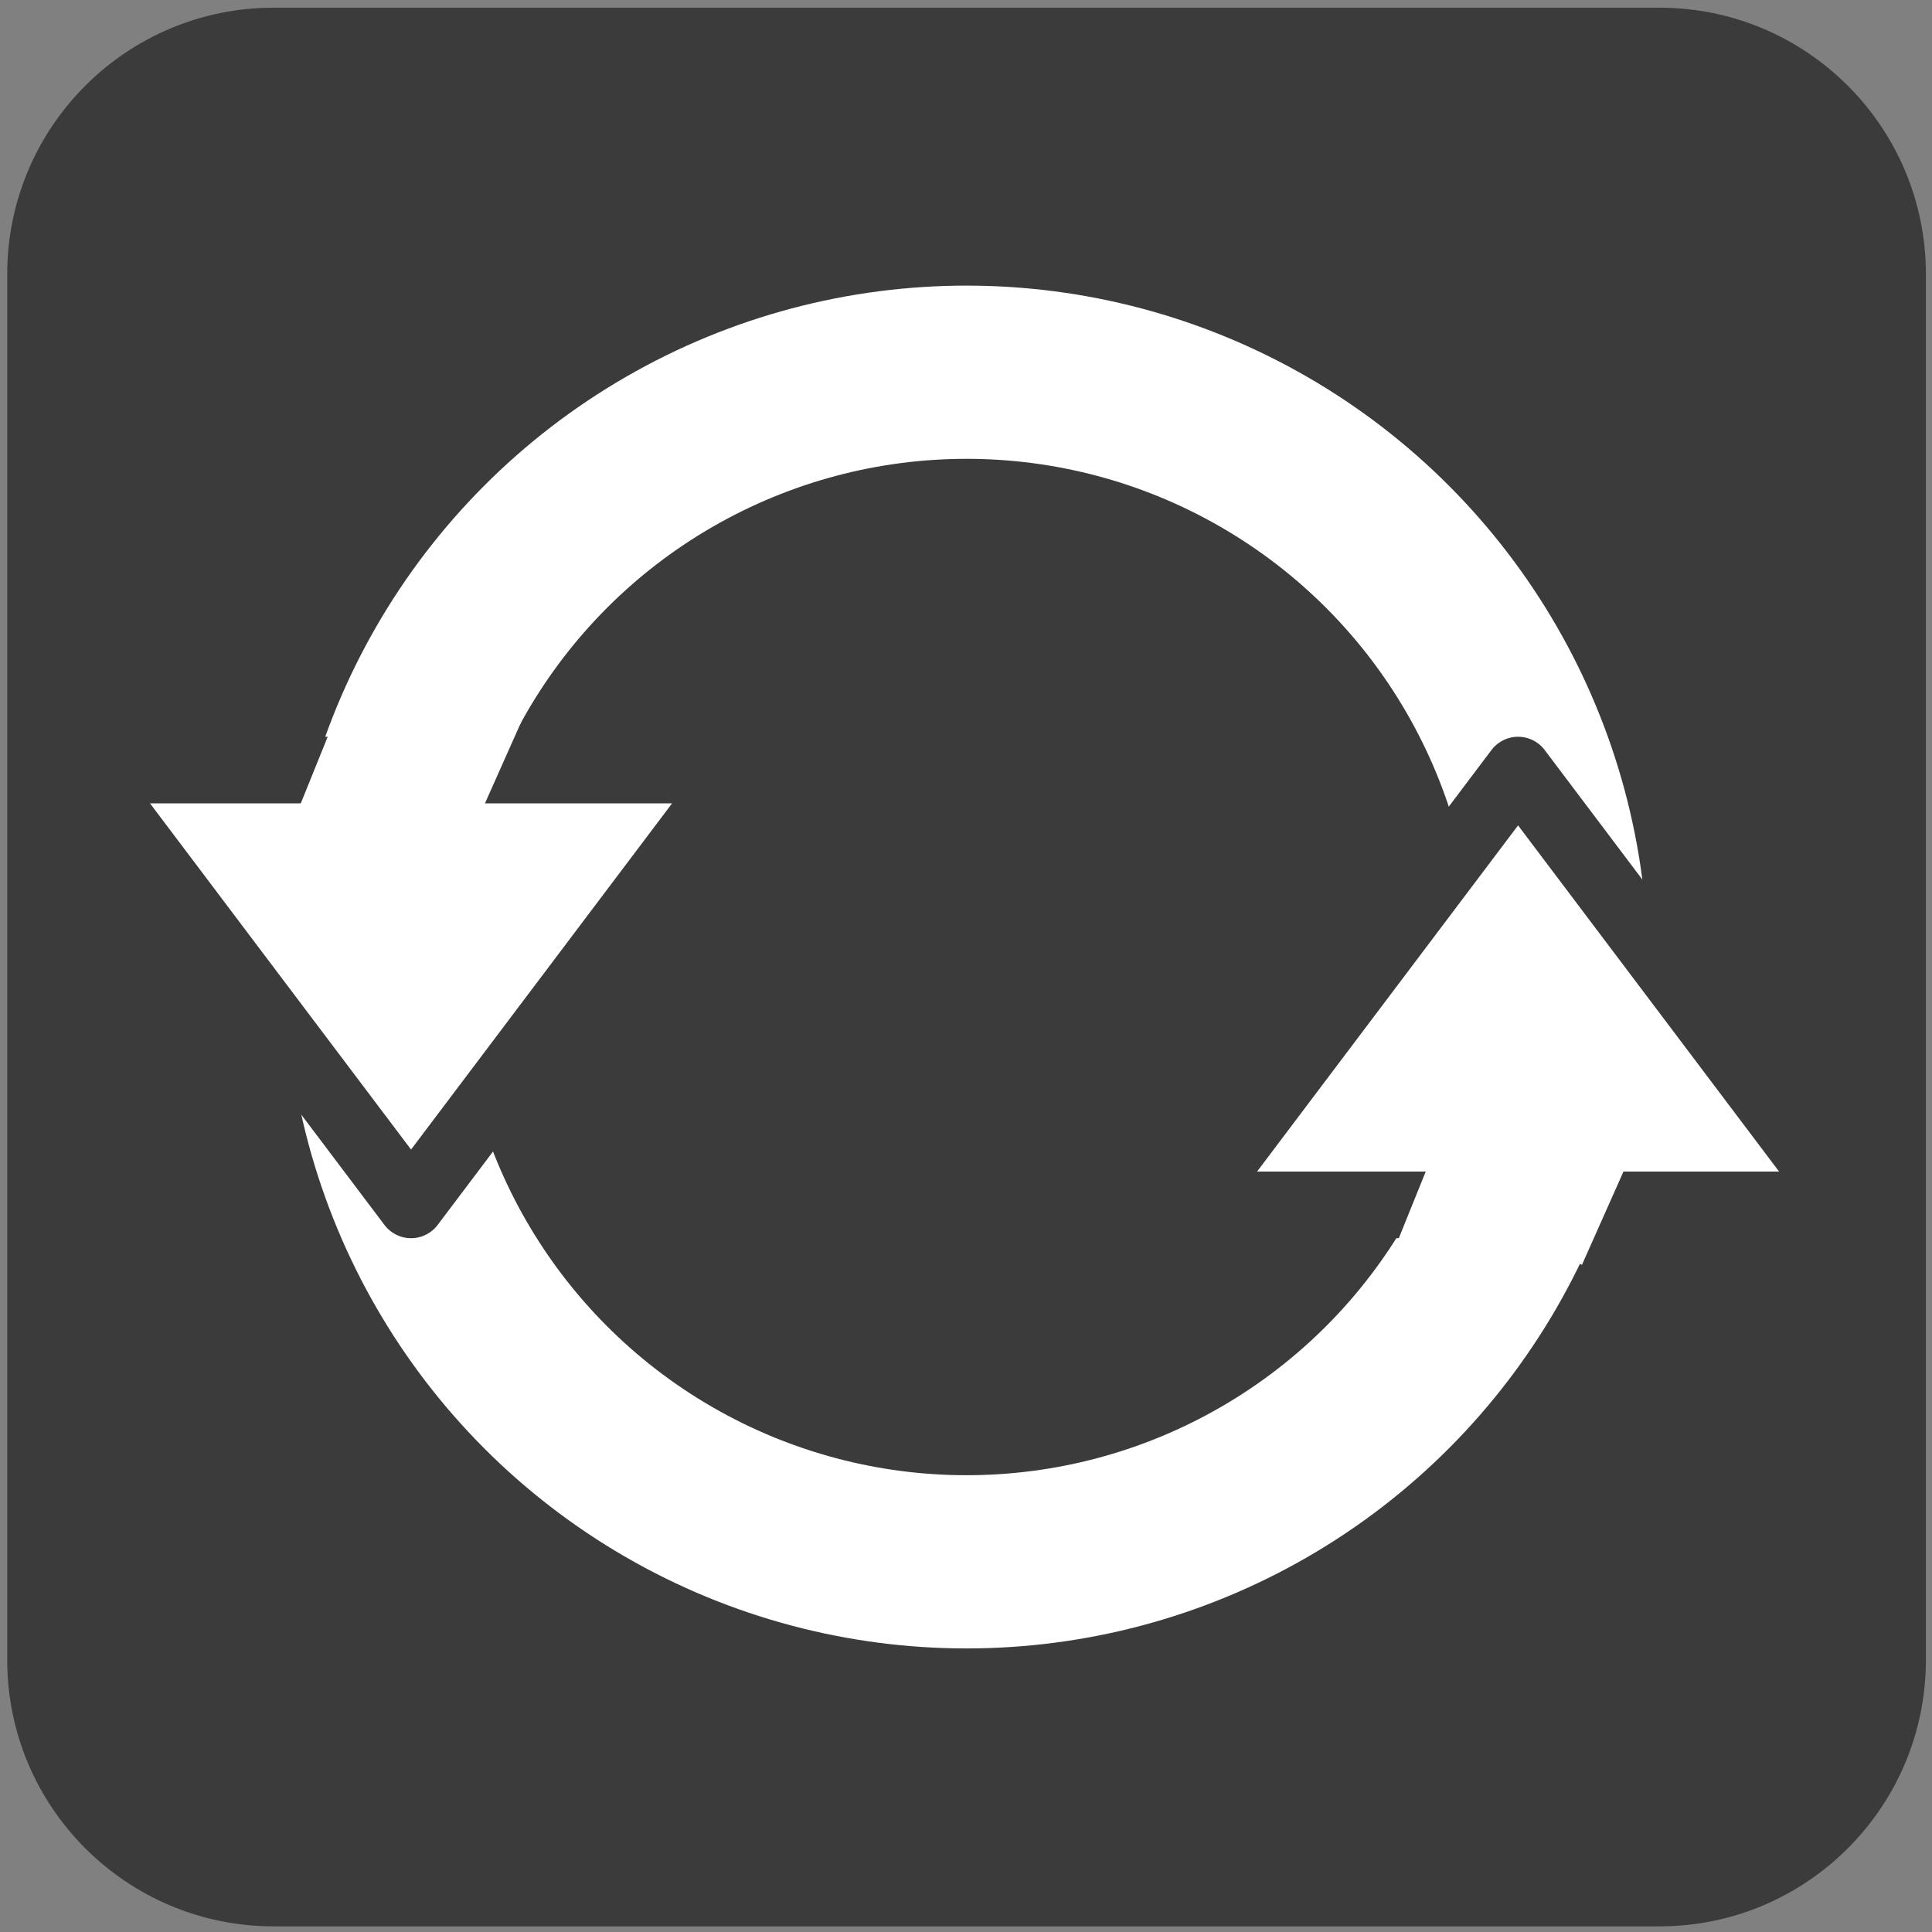 <?xml version="1.0"?>
<!DOCTYPE svg PUBLIC "-//W3C//DTD SVG 1.1//EN" "http://www.w3.org/Graphics/SVG/1.1/DTD/svg11.dtd">
<svg xmlns="http://www.w3.org/2000/svg" xmlns:xl="http://www.w3.org/1999/xlink" version="1.1" viewBox="245 1784 145 145" width="145pt" height="145pt"><rect x="245" y="1784" width="145" height="145" fill="#808080" stroke="none"/><defs></defs><g stroke="none" stroke-opacity="1" stroke-dasharray="none" fill="none" fill-opacity="1"><title>Canvas 1</title><g><title>Layer 1</title><path d="M 265.542 1784.577 L 369.542 1784.577 C 380.588 1784.577 389.542 1793.532 389.542 1804.577 L 389.542 1908.577 C 389.542 1919.623 380.588 1928.577 369.542 1928.577 L 265.542 1928.577 C 254.496 1928.577 245.542 1919.623 245.542 1908.577 C 245.542 1908.577 245.542 1908.577 245.542 1908.577 L 245.542 1804.577 C 245.542 1793.532 254.496 1784.577 265.542 1784.577 Z" fill="#3b3b3b"/><circle cx="317.542" cy="1856.577" r="44.641" stroke="white" stroke-linecap="round" stroke-linejoin="round" stroke-width="13"/><path d="M 254.786 1841.795 L 274.333 1867.72 L 293.88 1841.795 Z" fill="white"/><path d="M 383.541 1874.429 L 358.934 1841.795 L 334.328 1874.429 Z" fill="white"/><path d="M 383.541 1874.429 L 358.934 1841.795 L 334.328 1874.429 Z" stroke="#3b3b3b" stroke-linecap="round" stroke-linejoin="round" stroke-width="5"/><path d="M 353.927 1867.168 L 362.592 1870.668 L 357.79 1882.553 L 349.125 1879.053 Z" fill="white"/><path d="M 360.405 1863.417 L 368.942 1867.217 L 363.728 1878.928 L 355.191 1875.127 Z" fill="white"/><path d="M 251.244 1841.795 L 275.85 1874.429 L 300.456 1841.795 Z" fill="white"/><path d="M 251.244 1841.795 L 275.85 1874.429 L 300.456 1841.795 Z" stroke="#3b3b3b" stroke-linecap="round" stroke-linejoin="round" stroke-width="5"/><path d="M 277.164 1830.828 L 285.701 1834.629 L 280.487 1846.339 L 271.95 1842.539 Z" fill="white"/><path d="M 271.63 1834.256 L 280.294 1837.757 L 275.492 1849.642 L 266.828 1846.141 Z" fill="white"/></g></g></svg>
